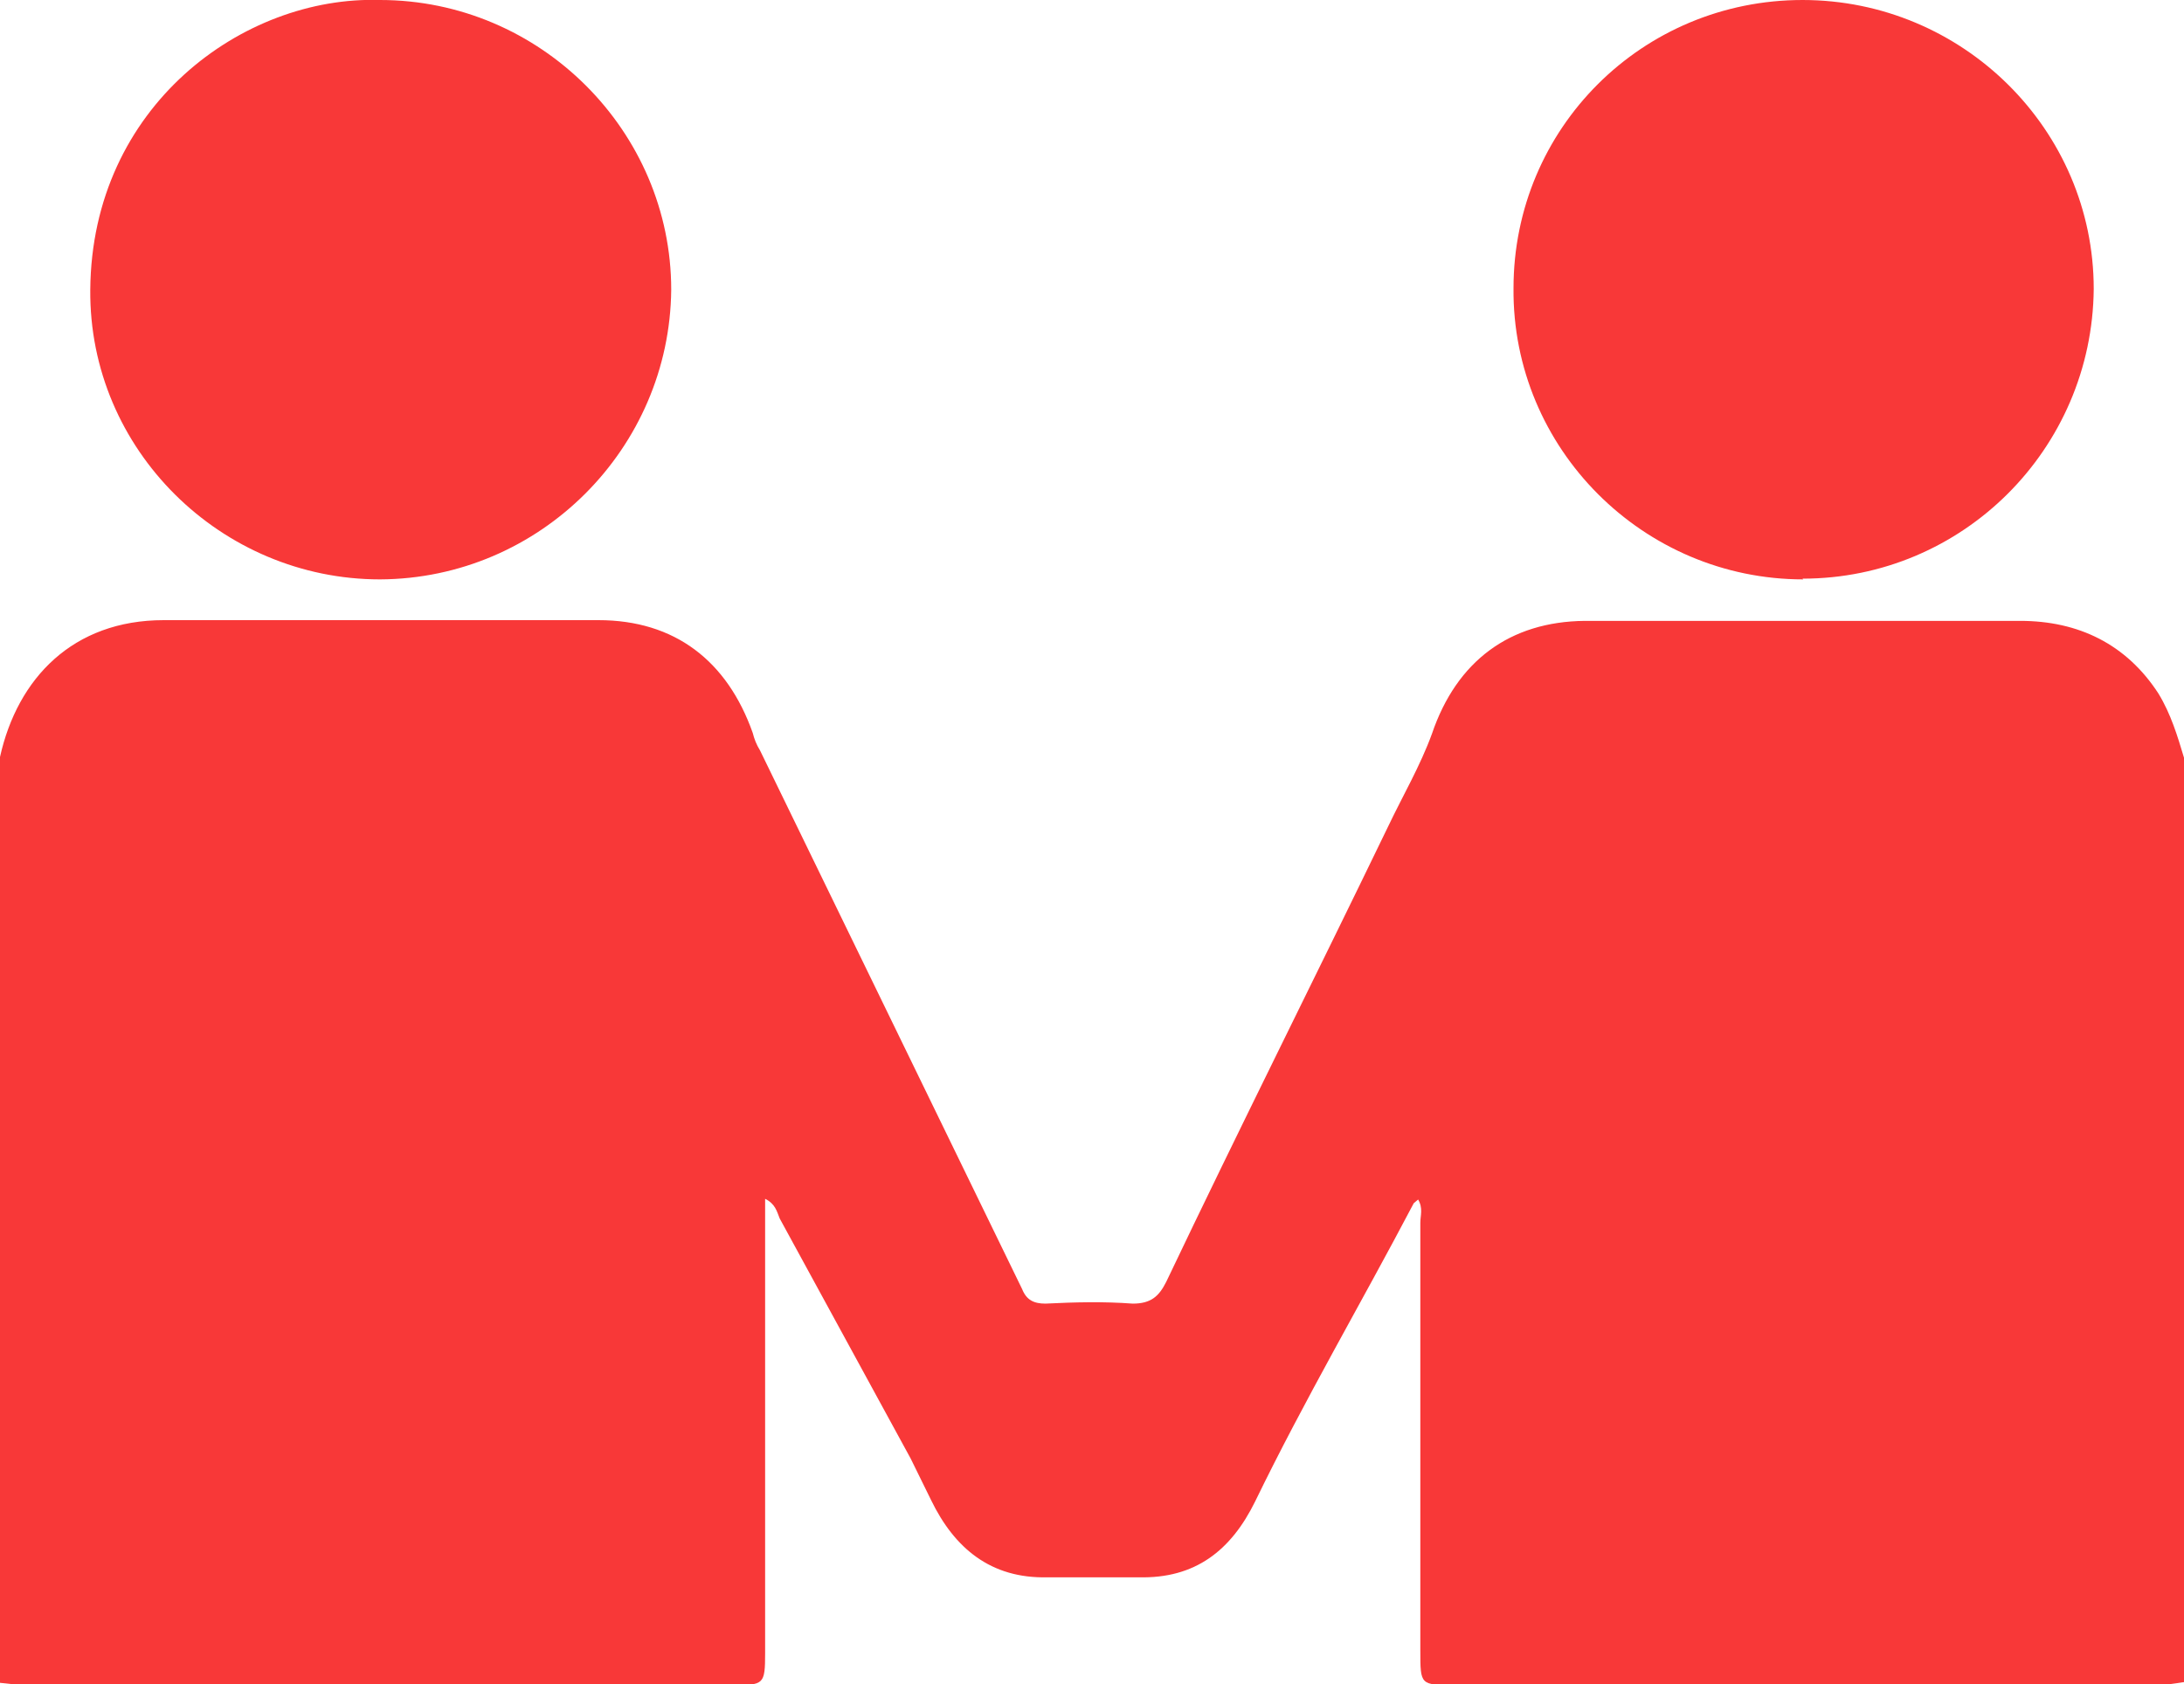 <svg xmlns="http://www.w3.org/2000/svg" viewBox="0 0 30 23.14">
  <path fill="#F83838" d="M0 23.1V10.4c.24-1.08 1-1.88 2.25-1.88h5.97c1.05 0 1.77.56 2.12 1.55.02.08.05.16.1.24l3.6 7.4c.06.15.16.2.32.2.4-.02.8-.03 1.2 0 .25 0 .36-.1.46-.3 1-2.1 2.04-4.17 3.05-6.26.2-.42.44-.83.6-1.27.34-1 1.07-1.54 2.1-1.55h5.98c.8 0 1.46.32 1.9 1 .17.28.26.58.35.88v12.7c-.13.02-.25.04-.38.04h-9.64c-.47 0-.47 0-.47-.47V16.8c0-.1.04-.2-.03-.32l-.06.05c-.72 1.37-1.5 2.7-2.18 4.1-.33.67-.82 1.06-1.6 1.04h-1.25c-.78.02-1.28-.4-1.6-1.06l-.28-.57-1.8-3.3c-.04-.1-.06-.2-.2-.27v6.24c0 .44-.02.44-.45.44H.35c-.12 0-.23-.02-.35-.03zM5.22 0c2.2 0 4 1.8 4 3.98-.02 2.18-1.8 3.97-4 3.98-2.18 0-4-1.78-3.98-3.98C1.26 1.46 3.34-.06 5.22 0zM24.77 7.96c-2.2 0-4-1.8-3.98-4 0-2.2 1.77-3.96 3.97-3.96s4 1.78 4 3.97c-.02 2.2-1.8 3.98-4 3.98z"/>
</svg>

